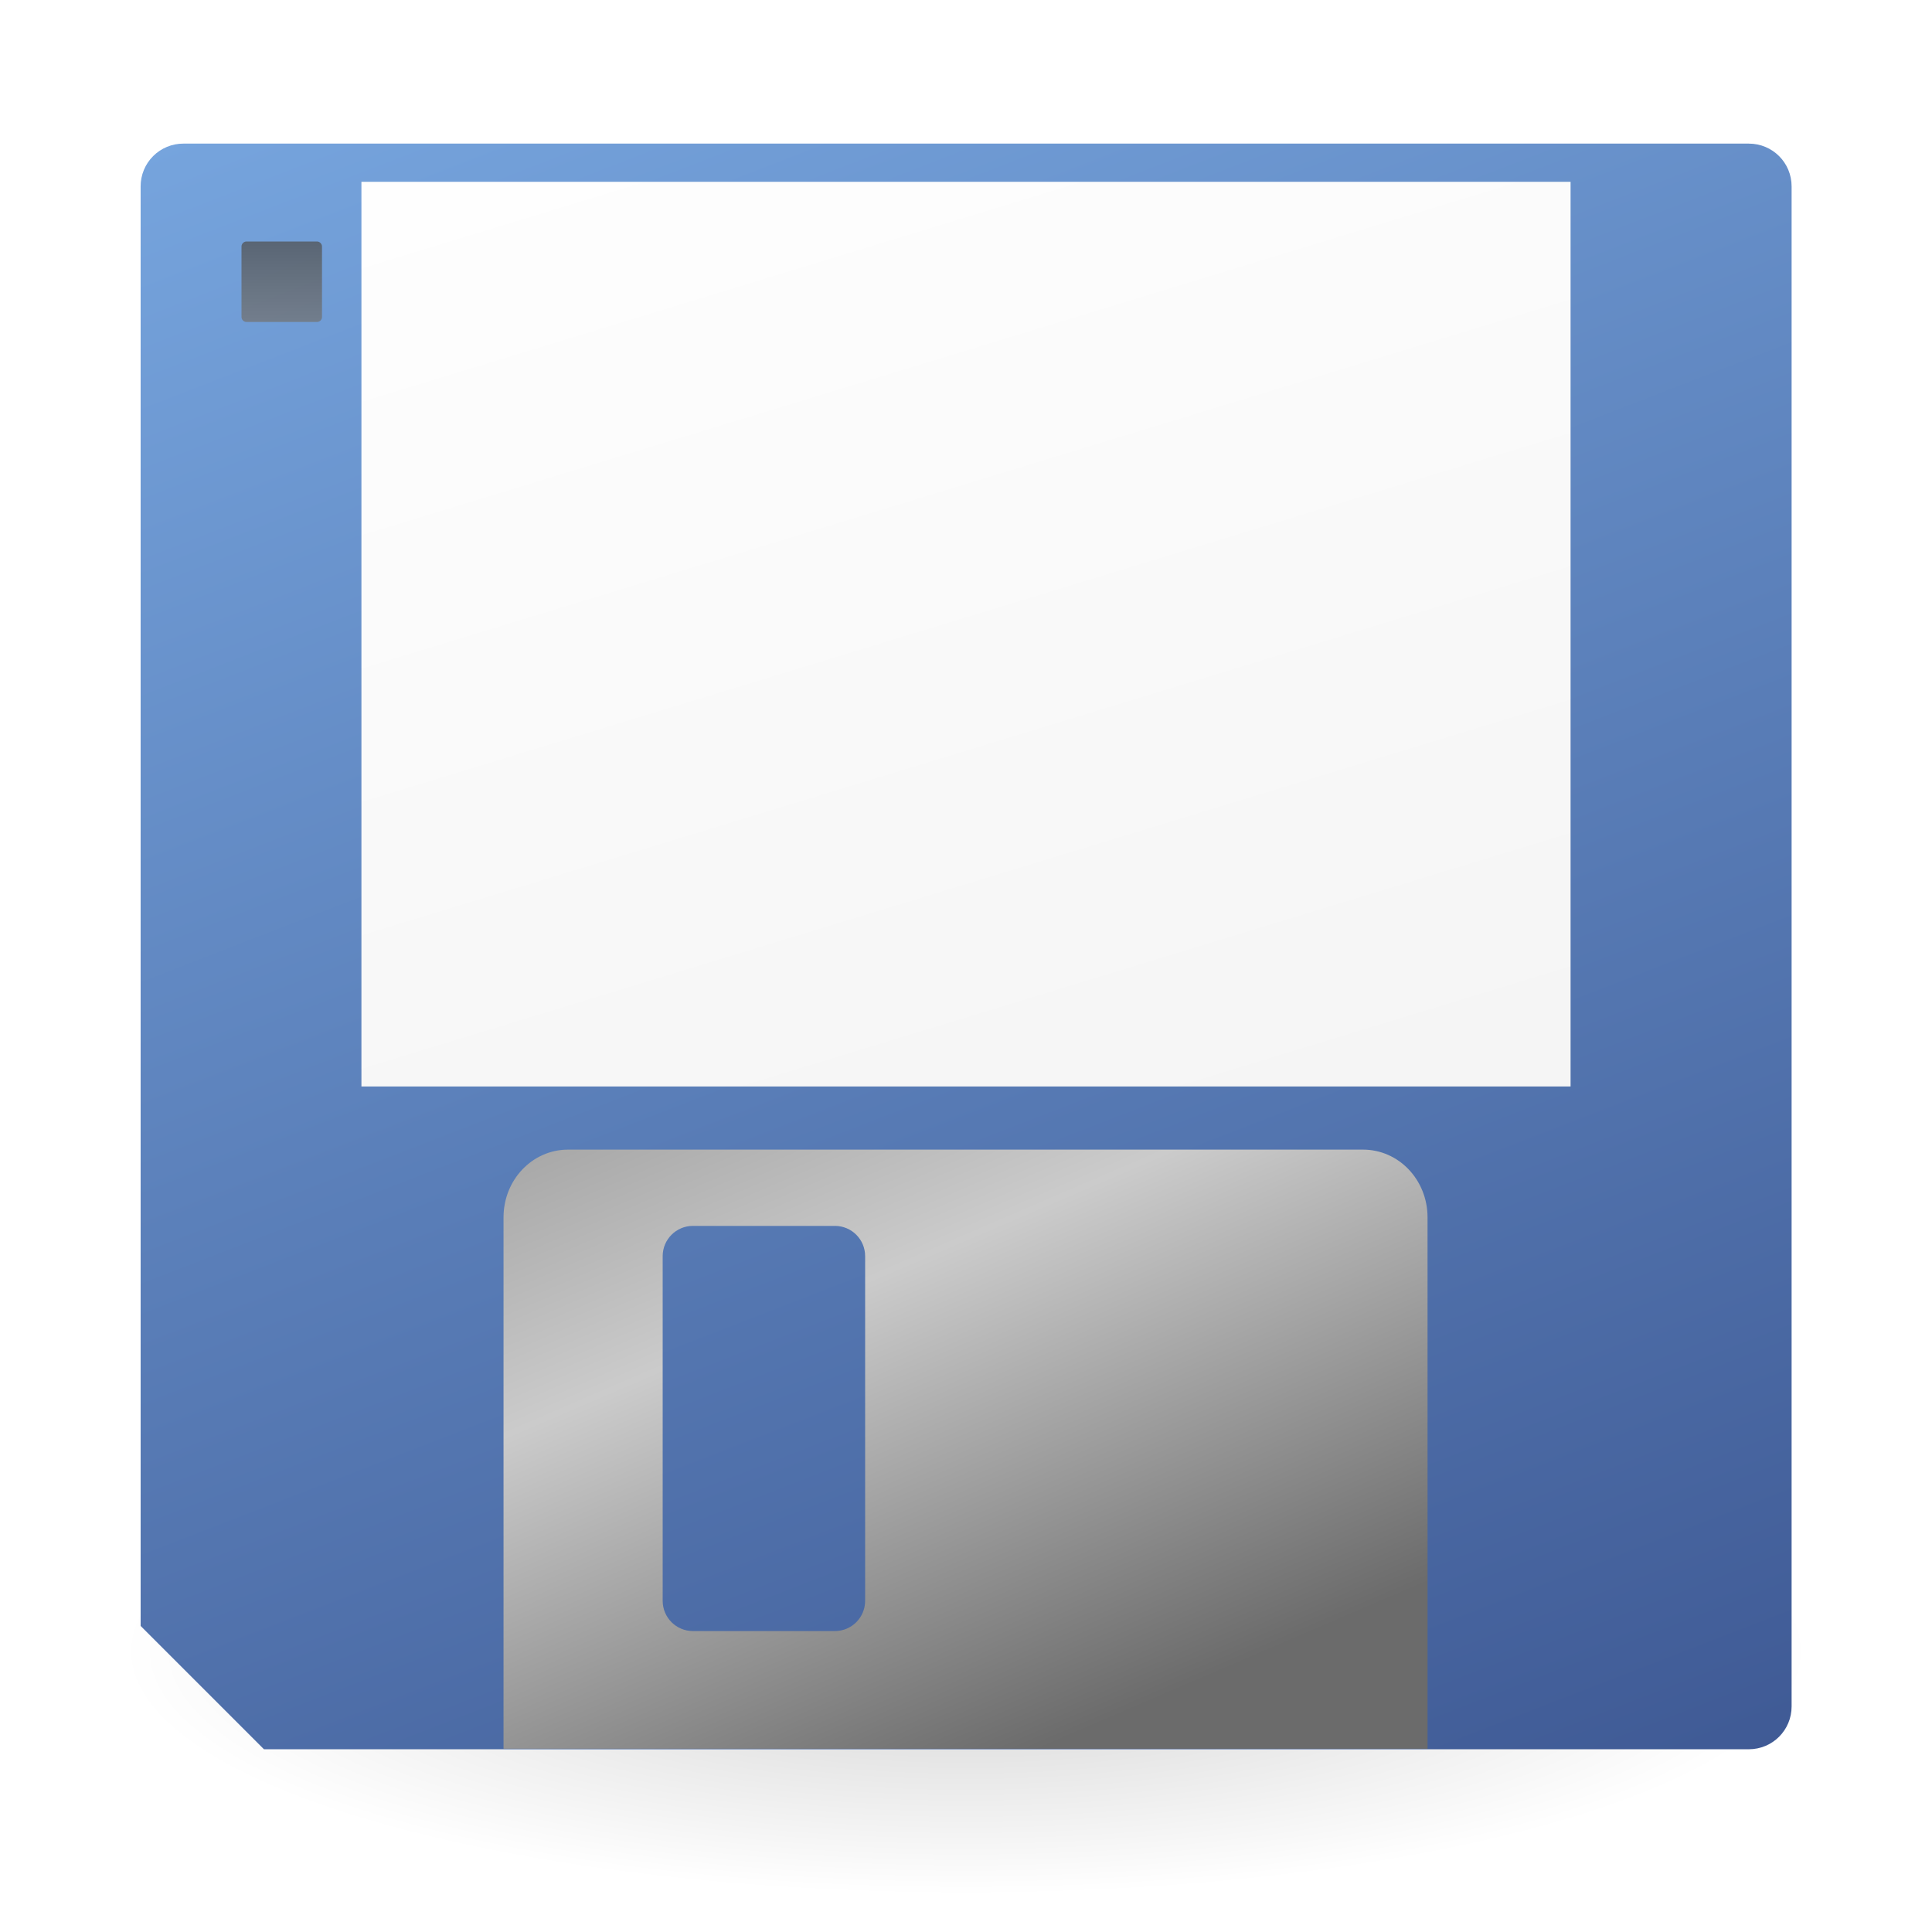 <svg id="floppy" viewBox="0 0 882 882" fill="none" xmlns="http://www.w3.org/2000/svg">
  <path 
    opacity="0.506" 
    d="M826.875 753.946C826.875 783.383 786.221 811.615 713.855 832.43C641.49 853.245 543.341 864.938 441.001 864.938C338.661 864.938 240.513 853.245 168.147 832.43C95.782 811.615 55.127 783.383 55.127 753.946C55.127 724.509 95.782 696.278 168.147 675.463C240.513 654.648 338.661 642.954 441.001 642.954C543.341 642.954 641.49 654.648 713.855 675.463C786.221 696.278 826.875 724.509 826.875 753.946Z" 
    fill="url(#paint0_radial_202_248)"
  />
  <g filter="url(#filter0_i_202_248)">
    <path 
      d="M83.753 65.562H798.357C809.198 65.562 817.908 74.272 817.908 85.095V779.026C817.908 789.868 809.18 798.577 798.357 798.577H120.503L64.202 742.276V85.095C64.195 82.526 64.696 79.981 65.676 77.607C66.656 75.233 68.096 73.076 69.913 71.26C71.731 69.445 73.889 68.007 76.264 67.029C78.639 66.051 81.185 65.552 83.753 65.562Z" 
      fill="url(#paint1_linear_202_248)"
    />
  </g>
  <path 
    opacity="0.739" 
    d="M144.685 110.25H112.565C111.287 110.25 110.25 111.287 110.25 112.565V144.685C110.25 145.963 111.287 147 112.565 147H144.685C145.963 147 147 145.963 147 144.685V112.565C147 111.287 145.963 110.25 144.685 110.25Z" 
    fill="url(#paint2_linear_202_248)"
  />
  
  <path 
    d="M259.345 524.827H622.251C638.568 524.827 651.706 538.626 651.706 555.77V798.339H229.871V555.77C229.871 538.626 243.009 524.827 259.326 524.827H259.345Z
       M381.152 559.647H316.325C308.704 559.647 302.526 565.826 302.526 573.447V730.811C302.526 738.432 308.704 744.61 316.325 744.61H381.152C388.774 744.61 394.952 738.432 394.952 730.811V573.447C394.952 565.826 388.774 559.647 381.152 559.647Z"
    fill="url(#paint3_linear_202_248)" 
    fill-rule="evenodd"
  />

  <rect 
    width="552" 
    height="413" 
    transform="translate(165 83)" 
    fill="url(#paint4_linear_202_248)"
  />
  <defs>
    <filter 
      id="filter0_i_202_248" 
      x="64.202" 
      y="65.562" 
      width="753.706" 
      height="733.016" 
      filterUnits="userSpaceOnUse" 
      color-interpolation-filters="sRGB">
      <feFlood flood-opacity="0" result="BackgroundImageFix"/>
      <feBlend mode="normal" in="SourceGraphic" in2="BackgroundImageFix" result="shape"/>
      <feColorMatrix in="SourceAlpha" type="matrix" values="0 0 0 0 0 0 0 0 0 0 0 0 0 0 0 0 0 0 127 0" result="hardAlpha"/>
      <feOffset/>
      <feGaussianBlur stdDeviation="13.6"/>
      <feComposite in2="hardAlpha" operator="arithmetic" k2="-1" k3="1"/>
      <feColorMatrix type="matrix" values="0 0 0 0 1 0 0 0 0 1 0 0 0 0 1 0 0 0 0.7 0"/>
      <feBlend mode="normal" in2="shape" result="effect1_innerShadow_202_248"/>
    </filter>
    <radialGradient 
      id="paint0_radial_202_248" 
      cx="0" 
      cy="0" 
      r="1" 
      gradientUnits="userSpaceOnUse" 
      gradientTransform="translate(441.001 753.952) scale(385.874 110.998)">
      <stop stop-opacity="0.35"/>
      <stop offset="1" stop-opacity="0"/>
    </radialGradient>
    <linearGradient 
        id="paint1_linear_202_248" 
        x1="744.053" 
        y1="1445.09" 
        x2="177.681" 
        y2="-15.678" 
        gradientUnits="userSpaceOnUse">
        <stop stop-color="#1E2D69"/>
        <stop offset="1" stop-color="#78A7E0"/>
    </linearGradient>
    <linearGradient 
      id="paint2_linear_202_248" 
      x1="128.625" 
      y1="110.25" 
      x2="128.625" 
      y2="147" 
      gradientUnits="userSpaceOnUse">
      <stop stop-color="#505050"/>
      <stop offset="1" stop-color="#737373"/>
    </linearGradient>
    <linearGradient 
      id="paint3_linear_202_248" 
      x1="369.677" 
      y1="347.741" 
      x2="549.667" 
      y2="766.576" 
      gradientUnits="userSpaceOnUse">
      <stop stop-color="#858585"/>
      <stop offset="0.5" stop-color="#CBCBCB"/>
      <stop offset="1" stop-color="#6B6B6B"/>
    </linearGradient>
    <linearGradient 
      id="paint4_linear_202_248" 
      x1="137.659" 
      y1="-93.788" 
      x2="358.755" 
      y2="630.224" 
      gradientUnits="userSpaceOnUse">
      <stop stop-color="white"/>
      <stop offset="1" stop-color="#F2F2F2"/>
    </linearGradient>
  </defs>
</svg>
